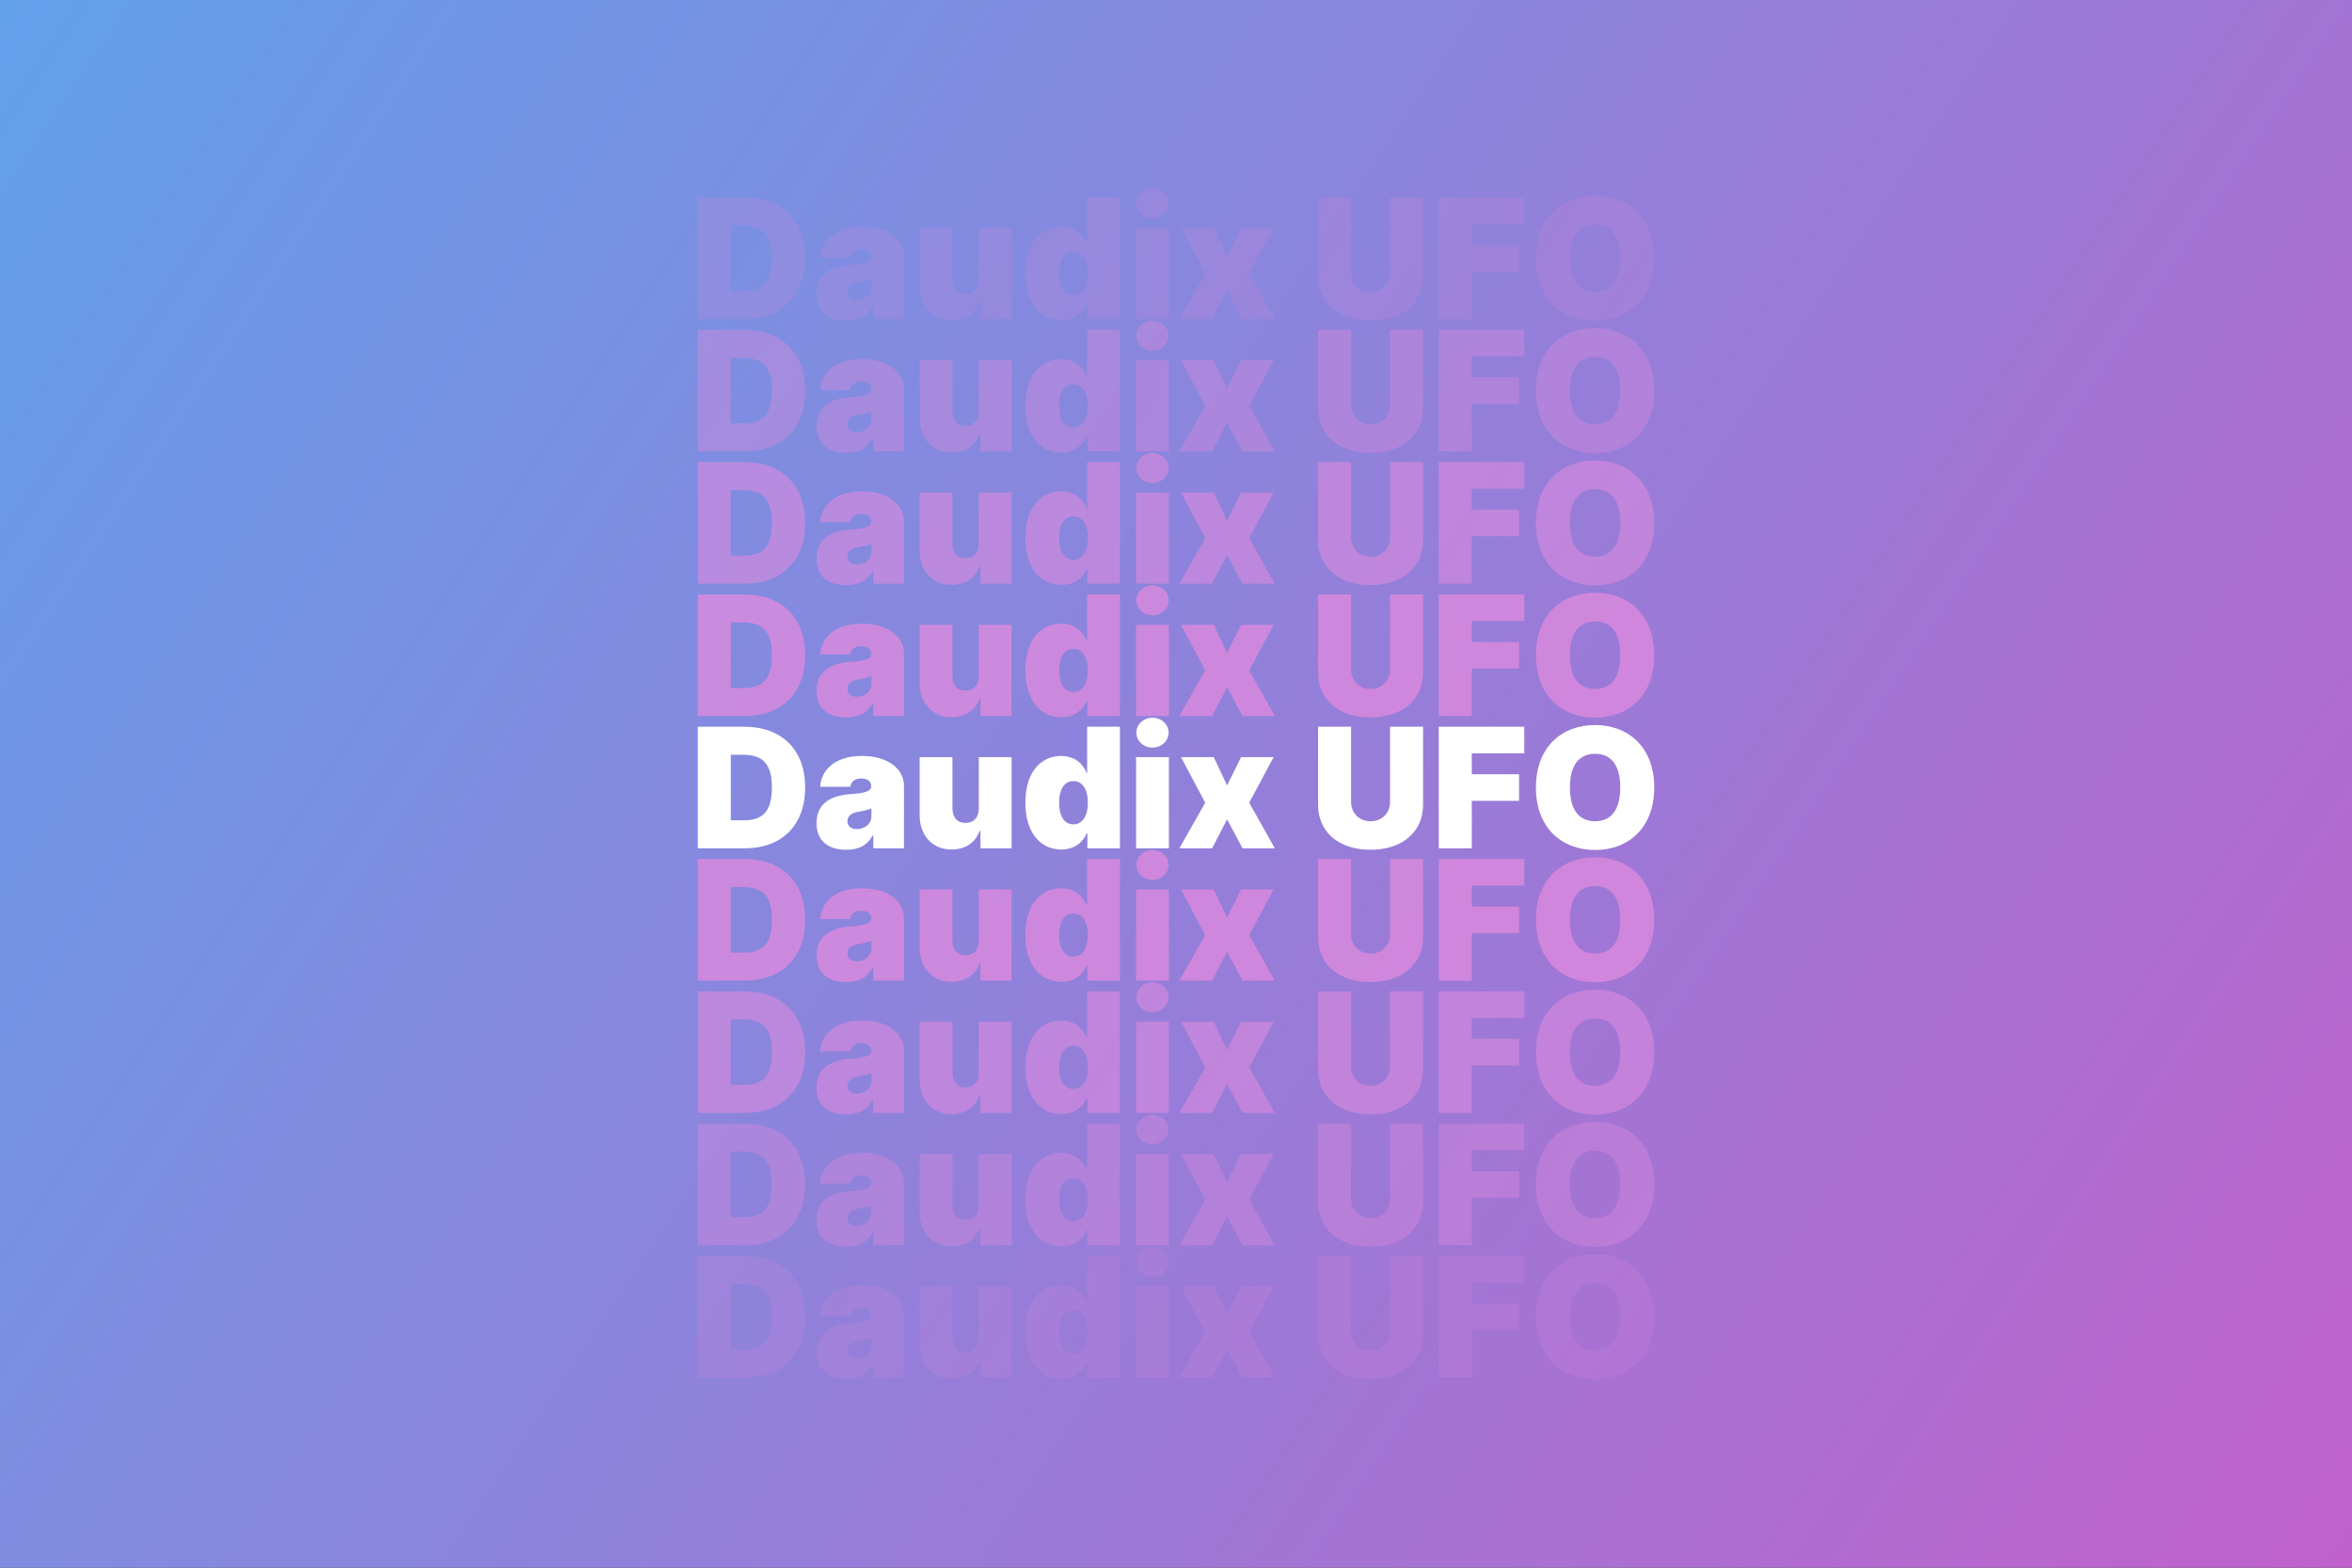 <?xml version="1.0" encoding="UTF-8" standalone="no"?>
<svg
   id="svg10448"
   version="1.1"
   viewBox="0 0 600 400"
   height="400"
   width="600"
   xmlns:xlink="http://www.w3.org/1999/xlink"
   xmlns="http://www.w3.org/2000/svg"
   xmlns:svg="http://www.w3.org/2000/svg"
   xmlns:rdf="http://www.w3.org/1999/02/22-rdf-syntax-ns#"
   xmlns:cc="http://creativecommons.org/ns#"
   xmlns:dc="http://purl.org/dc/elements/1.1/">
  <rect x="0" y="0" width="600" height="400" fill="#333333" stroke="none"/>
  <defs
     id="defs10442">
    <rect
       x="0"
       y="0"
       width="389.951"
       height="192.513"
       id="rect4045" />
    <linearGradient
       id="linearGradient3935">
      <stop
         style="stop-color:#62a0ea;stop-opacity:1;"
         offset="0"
         id="stop3931" />
      <stop
         style="stop-color:#c061cb;stop-opacity:1;"
         offset="1"
         id="stop3933" />
    </linearGradient>
    <linearGradient
       xlink:href="#linearGradient3935"
       id="linearGradient3937"
       x1="0"
       y1="0"
       x2="600"
       y2="400"
       gradientUnits="userSpaceOnUse" />
    <rect
       x="0"
       y="0"
       width="389.951"
       height="192.513"
       id="rect4053" />
    <rect
       x="0"
       y="0"
       width="389.951"
       height="192.513"
       id="rect4059" />
    <rect
       x="0"
       y="0"
       width="389.951"
       height="192.513"
       id="rect4065" />
    <rect
       x="0"
       y="0"
       width="389.951"
       height="192.513"
       id="rect4071" />
    <rect
       x="0"
       y="0"
       width="389.951"
       height="192.513"
       id="rect4083" />
    <rect
       x="0"
       y="0"
       width="389.951"
       height="192.513"
       id="rect4089" />
    <rect
       x="0"
       y="0"
       width="389.951"
       height="192.513"
       id="rect4095" />
    <rect
       x="0"
       y="0"
       width="389.951"
       height="192.513"
       id="rect4101" />
  </defs>
  <rect
     y="0"
     x="0"
     width="600"
     id="rect965"
     height="400"
     style="fill:url(#linearGradient3937);fill-opacity:1" />
  <g
     aria-label="Daudix UFO"
     transform="translate(104.964,176.968)"
     id="text4043"
     style="font-weight:900;font-size:42.667px;font-family:Inter;-inkscape-font-specification:'Inter Heavy';text-align:center;text-anchor:middle;white-space:pre;shape-inside:url(#rect4045);display:inline;fill:#ffffff;stroke-width:2;stroke-linecap:square">
    <path
       d="m 84.976,39.487 c 9.455,0 15.455,-5.818 15.455,-15.515 0,-9.697 -6,-15.515 -15.576,-15.515 H 73.036 V 39.487 Z m -3.515,-7.152 V 15.608 h 2.97 c 4.848,0 7.515,1.879 7.515,8.364 0,6.485 -2.667,8.364 -7.273,8.364 z"
       id="path4169" />
    <path
       d="m 110.915,39.85 c 3.03,0 5.318,-1.03 6.727,-3.636 h 0.182 v 3.273 h 7.818 V 23.547 c 0,-4.303 -4.076,-7.636 -10.727,-7.636 -6.955,0 -10.379,3.636 -10.667,7.879 h 7.697 c 0.197,-1.439 1.258,-2.121 2.848,-2.121 1.455,0 2.485,0.667 2.485,1.879 v 0.061 c 0,1.348 -1.485,1.773 -5.394,2.061 -4.803,0.348 -8.545,2.288 -8.545,7.394 0,4.636 3.121,6.788 7.576,6.788 z m 2.727,-5.273 c -1.424,0 -2.424,-0.697 -2.424,-2 0,-1.197 0.848,-2.121 2.788,-2.424 1.333,-0.212 2.455,-0.485 3.333,-0.848 v 1.939 c 0,2.121 -1.803,3.333 -3.697,3.333 z"
       id="path4171" />
    <path
       d="m 144.733,29.305 c 0.015,2.303 -1.318,3.697 -3.394,3.697 -2.106,0 -3.318,-1.394 -3.333,-3.697 V 16.214 h -8.364 v 14.848 c 0.015,5.091 3.227,8.727 8.121,8.727 3.47,0 6.136,-1.758 7.152,-4.727 h 0.242 v 4.424 h 7.939 V 16.214 h -8.364 z"
       id="path4173" />
    <path
       d="m 165.763,39.79 c 3.273,0 5.515,-1.758 6.485,-4.121 h 0.182 v 3.818 h 8.303 V 8.456 h -8.364 V 20.275 h -0.121 c -0.909,-2.364 -3.091,-4.364 -6.545,-4.364 -4.606,0 -9.091,3.515 -9.091,11.939 0,8.061 4.182,11.939 9.152,11.939 z m 3.091,-6.424 c -2.303,0 -3.636,-2.061 -3.636,-5.515 0,-3.455 1.333,-5.515 3.636,-5.515 2.303,0 3.697,2.061 3.697,5.515 0,3.394 -1.394,5.515 -3.697,5.515 z"
       id="path4175" />
    <path
       d="m 184.854,39.487 h 8.364 V 16.214 h -8.364 z m 4.182,-25.697 c 2.273,0 4.121,-1.712 4.121,-3.818 0,-2.106 -1.848,-3.818 -4.121,-3.818 -2.273,0 -4.121,1.712 -4.121,3.818 0,2.106 1.848,3.818 4.121,3.818 z"
       id="path4177" />
    <path
       d="m 204.673,16.214 h -8.364 l 6.182,11.636 -6.606,11.636 h 8.364 l 3.818,-7.394 3.939,7.394 h 8.242 l -6.545,-11.636 6.242,-11.636 h -8.303 l -3.576,7.212 z"
       id="path4179" />
    <path
       d="M 249.642,8.456 V 27.608 c 0,2.894 -2.076,4.97 -4.97,4.97 -2.894,0 -4.97,-2.076 -4.97,-4.97 V 8.456 h -8.424 V 28.335 c 0,7.091 5.364,11.515 13.394,11.515 7.97,0 13.394,-4.424 13.394,-11.515 V 8.456 Z"
       id="path4181" />
    <path
       d="m 262.067,39.487 h 8.424 V 27.366 h 12.061 V 20.578 H 270.491 V 15.244 H 283.885 V 8.456 h -21.818 z"
       id="path4183" />
    <path
       d="m 317.036,23.972 c 0,-10.364 -6.667,-15.939 -15.091,-15.939 -8.485,0 -15.091,5.576 -15.091,15.939 0,10.303 6.606,15.939 15.091,15.939 8.424,0 15.091,-5.576 15.091,-15.939 z m -8.667,0 c 0,5.576 -2.242,8.606 -6.424,8.606 -4.182,0 -6.424,-3.03 -6.424,-8.606 0,-5.576 2.242,-8.606 6.424,-8.606 4.182,0 6.424,3.03 6.424,8.606 z"
       id="path4185" />
  </g>
  <g
     aria-label="Daudix UFO"
     transform="translate(104.964,143.21)"
     id="text4051"
     style="font-weight:900;font-size:42.667px;font-family:Inter;-inkscape-font-specification:'Inter Heavy';text-align:center;text-anchor:middle;white-space:pre;shape-inside:url(#rect4053);display:inline;fill:#dc8add;fill-opacity:0.8;stroke-width:2;stroke-linecap:square">
    <path
       d="m 84.976,39.487 c 9.455,0 15.455,-5.818 15.455,-15.515 0,-9.697 -6,-15.515 -15.576,-15.515 H 73.036 V 39.487 Z m -3.515,-7.152 V 15.608 h 2.97 c 4.848,0 7.515,1.879 7.515,8.364 0,6.485 -2.667,8.364 -7.273,8.364 z"
       id="path4188" />
    <path
       d="m 110.915,39.85 c 3.03,0 5.318,-1.03 6.727,-3.636 h 0.182 v 3.273 h 7.818 V 23.547 c 0,-4.303 -4.076,-7.636 -10.727,-7.636 -6.955,0 -10.379,3.636 -10.667,7.879 h 7.697 c 0.197,-1.439 1.258,-2.121 2.848,-2.121 1.455,0 2.485,0.667 2.485,1.879 v 0.061 c 0,1.348 -1.485,1.773 -5.394,2.061 -4.803,0.348 -8.545,2.288 -8.545,7.394 0,4.636 3.121,6.788 7.576,6.788 z m 2.727,-5.273 c -1.424,0 -2.424,-0.697 -2.424,-2 0,-1.197 0.848,-2.121 2.788,-2.424 1.333,-0.212 2.455,-0.485 3.333,-0.848 v 1.939 c 0,2.121 -1.803,3.333 -3.697,3.333 z"
       id="path4190" />
    <path
       d="m 144.733,29.305 c 0.015,2.303 -1.318,3.697 -3.394,3.697 -2.106,0 -3.318,-1.394 -3.333,-3.697 V 16.214 h -8.364 v 14.848 c 0.015,5.091 3.227,8.727 8.121,8.727 3.47,0 6.136,-1.758 7.152,-4.727 h 0.242 v 4.424 h 7.939 V 16.214 h -8.364 z"
       id="path4192" />
    <path
       d="m 165.763,39.79 c 3.273,0 5.515,-1.758 6.485,-4.121 h 0.182 v 3.818 h 8.303 V 8.456 h -8.364 V 20.275 h -0.121 c -0.909,-2.364 -3.091,-4.364 -6.545,-4.364 -4.606,0 -9.091,3.515 -9.091,11.939 0,8.061 4.182,11.939 9.152,11.939 z m 3.091,-6.424 c -2.303,0 -3.636,-2.061 -3.636,-5.515 0,-3.455 1.333,-5.515 3.636,-5.515 2.303,0 3.697,2.061 3.697,5.515 0,3.394 -1.394,5.515 -3.697,5.515 z"
       id="path4194" />
    <path
       d="m 184.854,39.487 h 8.364 V 16.214 h -8.364 z m 4.182,-25.697 c 2.273,0 4.121,-1.712 4.121,-3.818 0,-2.106 -1.848,-3.818 -4.121,-3.818 -2.273,0 -4.121,1.712 -4.121,3.818 0,2.106 1.848,3.818 4.121,3.818 z"
       id="path4196" />
    <path
       d="m 204.673,16.214 h -8.364 l 6.182,11.636 -6.606,11.636 h 8.364 l 3.818,-7.394 3.939,7.394 h 8.242 l -6.545,-11.636 6.242,-11.636 h -8.303 l -3.576,7.212 z"
       id="path4198" />
    <path
       d="M 249.642,8.456 V 27.608 c 0,2.894 -2.076,4.97 -4.97,4.97 -2.894,0 -4.97,-2.076 -4.97,-4.97 V 8.456 h -8.424 V 28.335 c 0,7.091 5.364,11.515 13.394,11.515 7.97,0 13.394,-4.424 13.394,-11.515 V 8.456 Z"
       id="path4200" />
    <path
       d="m 262.067,39.487 h 8.424 V 27.366 h 12.061 V 20.578 H 270.491 V 15.244 H 283.885 V 8.456 h -21.818 z"
       id="path4202" />
    <path
       d="m 317.036,23.972 c 0,-10.364 -6.667,-15.939 -15.091,-15.939 -8.485,0 -15.091,5.576 -15.091,15.939 0,10.303 6.606,15.939 15.091,15.939 8.424,0 15.091,-5.576 15.091,-15.939 z m -8.667,0 c 0,5.576 -2.242,8.606 -6.424,8.606 -4.182,0 -6.424,-3.03 -6.424,-8.606 0,-5.576 2.242,-8.606 6.424,-8.606 4.182,0 6.424,3.03 6.424,8.606 z"
       id="path4204" />
  </g>
  <g
     aria-label="Daudix UFO"
     transform="translate(104.964,109.453)"
     id="text4057"
     style="font-weight:900;font-size:42.667px;font-family:Inter;-inkscape-font-specification:'Inter Heavy';text-align:center;text-anchor:middle;white-space:pre;shape-inside:url(#rect4059);display:inline;fill:#dc8add;fill-opacity:0.6;stroke-width:2;stroke-linecap:square">
    <path
       d="m 84.976,39.487 c 9.455,0 15.455,-5.818 15.455,-15.515 0,-9.697 -6,-15.515 -15.576,-15.515 H 73.036 V 39.487 Z m -3.515,-7.152 V 15.608 h 2.97 c 4.848,0 7.515,1.879 7.515,8.364 0,6.485 -2.667,8.364 -7.273,8.364 z"
       id="path4207" />
    <path
       d="m 110.915,39.85 c 3.03,0 5.318,-1.03 6.727,-3.636 h 0.182 v 3.273 h 7.818 V 23.547 c 0,-4.303 -4.076,-7.636 -10.727,-7.636 -6.955,0 -10.379,3.636 -10.667,7.879 h 7.697 c 0.197,-1.439 1.258,-2.121 2.848,-2.121 1.455,0 2.485,0.667 2.485,1.879 v 0.061 c 0,1.348 -1.485,1.773 -5.394,2.061 -4.803,0.348 -8.545,2.288 -8.545,7.394 0,4.636 3.121,6.788 7.576,6.788 z m 2.727,-5.273 c -1.424,0 -2.424,-0.697 -2.424,-2 0,-1.197 0.848,-2.121 2.788,-2.424 1.333,-0.212 2.455,-0.485 3.333,-0.848 v 1.939 c 0,2.121 -1.803,3.333 -3.697,3.333 z"
       id="path4209" />
    <path
       d="m 144.733,29.305 c 0.015,2.303 -1.318,3.697 -3.394,3.697 -2.106,0 -3.318,-1.394 -3.333,-3.697 V 16.214 h -8.364 v 14.848 c 0.015,5.091 3.227,8.727 8.121,8.727 3.47,0 6.136,-1.758 7.152,-4.727 h 0.242 v 4.424 h 7.939 V 16.214 h -8.364 z"
       id="path4211" />
    <path
       d="m 165.763,39.79 c 3.273,0 5.515,-1.758 6.485,-4.121 h 0.182 v 3.818 h 8.303 V 8.456 h -8.364 V 20.275 h -0.121 c -0.909,-2.364 -3.091,-4.364 -6.545,-4.364 -4.606,0 -9.091,3.515 -9.091,11.939 0,8.061 4.182,11.939 9.152,11.939 z m 3.091,-6.424 c -2.303,0 -3.636,-2.061 -3.636,-5.515 0,-3.455 1.333,-5.515 3.636,-5.515 2.303,0 3.697,2.061 3.697,5.515 0,3.394 -1.394,5.515 -3.697,5.515 z"
       id="path4213" />
    <path
       d="m 184.854,39.487 h 8.364 V 16.214 h -8.364 z m 4.182,-25.697 c 2.273,0 4.121,-1.712 4.121,-3.818 0,-2.106 -1.848,-3.818 -4.121,-3.818 -2.273,0 -4.121,1.712 -4.121,3.818 0,2.106 1.848,3.818 4.121,3.818 z"
       id="path4215" />
    <path
       d="m 204.673,16.214 h -8.364 l 6.182,11.636 -6.606,11.636 h 8.364 l 3.818,-7.394 3.939,7.394 h 8.242 l -6.545,-11.636 6.242,-11.636 h -8.303 l -3.576,7.212 z"
       id="path4217" />
    <path
       d="M 249.642,8.456 V 27.608 c 0,2.894 -2.076,4.97 -4.97,4.97 -2.894,0 -4.97,-2.076 -4.97,-4.97 V 8.456 h -8.424 V 28.335 c 0,7.091 5.364,11.515 13.394,11.515 7.97,0 13.394,-4.424 13.394,-11.515 V 8.456 Z"
       id="path4219" />
    <path
       d="m 262.067,39.487 h 8.424 V 27.366 h 12.061 V 20.578 H 270.491 V 15.244 H 283.885 V 8.456 h -21.818 z"
       id="path4221" />
    <path
       d="m 317.036,23.972 c 0,-10.364 -6.667,-15.939 -15.091,-15.939 -8.485,0 -15.091,5.576 -15.091,15.939 0,10.303 6.606,15.939 15.091,15.939 8.424,0 15.091,-5.576 15.091,-15.939 z m -8.667,0 c 0,5.576 -2.242,8.606 -6.424,8.606 -4.182,0 -6.424,-3.03 -6.424,-8.606 0,-5.576 2.242,-8.606 6.424,-8.606 4.182,0 6.424,3.03 6.424,8.606 z"
       id="path4223" />
  </g>
  <g
     aria-label="Daudix UFO"
     transform="translate(104.964,75.695)"
     id="text4063"
     style="font-weight:900;font-size:42.667px;font-family:Inter;-inkscape-font-specification:'Inter Heavy';text-align:center;text-anchor:middle;white-space:pre;shape-inside:url(#rect4065);display:inline;fill:#dc8add;fill-opacity:0.4;stroke-width:2;stroke-linecap:square">
    <path
       d="m 84.976,39.487 c 9.455,0 15.455,-5.818 15.455,-15.515 0,-9.697 -6,-15.515 -15.576,-15.515 H 73.036 V 39.487 Z m -3.515,-7.152 V 15.608 h 2.97 c 4.848,0 7.515,1.879 7.515,8.364 0,6.485 -2.667,8.364 -7.273,8.364 z"
       id="path4226" />
    <path
       d="m 110.915,39.85 c 3.03,0 5.318,-1.03 6.727,-3.636 h 0.182 v 3.273 h 7.818 V 23.547 c 0,-4.303 -4.076,-7.636 -10.727,-7.636 -6.955,0 -10.379,3.636 -10.667,7.879 h 7.697 c 0.197,-1.439 1.258,-2.121 2.848,-2.121 1.455,0 2.485,0.667 2.485,1.879 v 0.061 c 0,1.348 -1.485,1.773 -5.394,2.061 -4.803,0.348 -8.545,2.288 -8.545,7.394 0,4.636 3.121,6.788 7.576,6.788 z m 2.727,-5.273 c -1.424,0 -2.424,-0.697 -2.424,-2 0,-1.197 0.848,-2.121 2.788,-2.424 1.333,-0.212 2.455,-0.485 3.333,-0.848 v 1.939 c 0,2.121 -1.803,3.333 -3.697,3.333 z"
       id="path4228" />
    <path
       d="m 144.733,29.305 c 0.015,2.303 -1.318,3.697 -3.394,3.697 -2.106,0 -3.318,-1.394 -3.333,-3.697 V 16.214 h -8.364 v 14.848 c 0.015,5.091 3.227,8.727 8.121,8.727 3.47,0 6.136,-1.758 7.152,-4.727 h 0.242 v 4.424 h 7.939 V 16.214 h -8.364 z"
       id="path4230" />
    <path
       d="m 165.763,39.79 c 3.273,0 5.515,-1.758 6.485,-4.121 h 0.182 v 3.818 h 8.303 V 8.456 h -8.364 V 20.275 h -0.121 c -0.909,-2.364 -3.091,-4.364 -6.545,-4.364 -4.606,0 -9.091,3.515 -9.091,11.939 0,8.061 4.182,11.939 9.152,11.939 z m 3.091,-6.424 c -2.303,0 -3.636,-2.061 -3.636,-5.515 0,-3.455 1.333,-5.515 3.636,-5.515 2.303,0 3.697,2.061 3.697,5.515 0,3.394 -1.394,5.515 -3.697,5.515 z"
       id="path4232" />
    <path
       d="m 184.854,39.487 h 8.364 V 16.214 h -8.364 z m 4.182,-25.697 c 2.273,0 4.121,-1.712 4.121,-3.818 0,-2.106 -1.848,-3.818 -4.121,-3.818 -2.273,0 -4.121,1.712 -4.121,3.818 0,2.106 1.848,3.818 4.121,3.818 z"
       id="path4234" />
    <path
       d="m 204.673,16.214 h -8.364 l 6.182,11.636 -6.606,11.636 h 8.364 l 3.818,-7.394 3.939,7.394 h 8.242 l -6.545,-11.636 6.242,-11.636 h -8.303 l -3.576,7.212 z"
       id="path4236" />
    <path
       d="M 249.642,8.456 V 27.608 c 0,2.894 -2.076,4.97 -4.97,4.97 -2.894,0 -4.97,-2.076 -4.97,-4.97 V 8.456 h -8.424 V 28.335 c 0,7.091 5.364,11.515 13.394,11.515 7.97,0 13.394,-4.424 13.394,-11.515 V 8.456 Z"
       id="path4238" />
    <path
       d="m 262.067,39.487 h 8.424 V 27.366 h 12.061 V 20.578 H 270.491 V 15.244 H 283.885 V 8.456 h -21.818 z"
       id="path4240" />
    <path
       d="m 317.036,23.972 c 0,-10.364 -6.667,-15.939 -15.091,-15.939 -8.485,0 -15.091,5.576 -15.091,15.939 0,10.303 6.606,15.939 15.091,15.939 8.424,0 15.091,-5.576 15.091,-15.939 z m -8.667,0 c 0,5.576 -2.242,8.606 -6.424,8.606 -4.182,0 -6.424,-3.03 -6.424,-8.606 0,-5.576 2.242,-8.606 6.424,-8.606 4.182,0 6.424,3.03 6.424,8.606 z"
       id="path4242" />
  </g>
  <g
     aria-label="Daudix UFO"
     transform="translate(104.964,41.937)"
     id="text4069"
     style="font-weight:900;font-size:42.667px;font-family:Inter;-inkscape-font-specification:'Inter Heavy';text-align:center;text-anchor:middle;white-space:pre;shape-inside:url(#rect4071);display:inline;fill:#dc8add;fill-opacity:0.2;stroke-width:2;stroke-linecap:square">
    <path
       d="m 84.976,39.487 c 9.455,0 15.455,-5.818 15.455,-15.515 0,-9.697 -6,-15.515 -15.576,-15.515 H 73.036 V 39.487 Z m -3.515,-7.152 V 15.608 h 2.97 c 4.848,0 7.515,1.879 7.515,8.364 0,6.485 -2.667,8.364 -7.273,8.364 z"
       id="path4245" />
    <path
       d="m 110.915,39.85 c 3.03,0 5.318,-1.03 6.727,-3.636 h 0.182 v 3.273 h 7.818 V 23.547 c 0,-4.303 -4.076,-7.636 -10.727,-7.636 -6.955,0 -10.379,3.636 -10.667,7.879 h 7.697 c 0.197,-1.439 1.258,-2.121 2.848,-2.121 1.455,0 2.485,0.667 2.485,1.879 v 0.061 c 0,1.348 -1.485,1.773 -5.394,2.061 -4.803,0.348 -8.545,2.288 -8.545,7.394 0,4.636 3.121,6.788 7.576,6.788 z m 2.727,-5.273 c -1.424,0 -2.424,-0.697 -2.424,-2 0,-1.197 0.848,-2.121 2.788,-2.424 1.333,-0.212 2.455,-0.485 3.333,-0.848 v 1.939 c 0,2.121 -1.803,3.333 -3.697,3.333 z"
       id="path4247" />
    <path
       d="m 144.733,29.305 c 0.015,2.303 -1.318,3.697 -3.394,3.697 -2.106,0 -3.318,-1.394 -3.333,-3.697 V 16.214 h -8.364 v 14.848 c 0.015,5.091 3.227,8.727 8.121,8.727 3.47,0 6.136,-1.758 7.152,-4.727 h 0.242 v 4.424 h 7.939 V 16.214 h -8.364 z"
       id="path4249" />
    <path
       d="m 165.763,39.79 c 3.273,0 5.515,-1.758 6.485,-4.121 h 0.182 v 3.818 h 8.303 V 8.456 h -8.364 V 20.275 h -0.121 c -0.909,-2.364 -3.091,-4.364 -6.545,-4.364 -4.606,0 -9.091,3.515 -9.091,11.939 0,8.061 4.182,11.939 9.152,11.939 z m 3.091,-6.424 c -2.303,0 -3.636,-2.061 -3.636,-5.515 0,-3.455 1.333,-5.515 3.636,-5.515 2.303,0 3.697,2.061 3.697,5.515 0,3.394 -1.394,5.515 -3.697,5.515 z"
       id="path4251" />
    <path
       d="m 184.854,39.487 h 8.364 V 16.214 h -8.364 z m 4.182,-25.697 c 2.273,0 4.121,-1.712 4.121,-3.818 0,-2.106 -1.848,-3.818 -4.121,-3.818 -2.273,0 -4.121,1.712 -4.121,3.818 0,2.106 1.848,3.818 4.121,3.818 z"
       id="path4253" />
    <path
       d="m 204.673,16.214 h -8.364 l 6.182,11.636 -6.606,11.636 h 8.364 l 3.818,-7.394 3.939,7.394 h 8.242 l -6.545,-11.636 6.242,-11.636 h -8.303 l -3.576,7.212 z"
       id="path4255" />
    <path
       d="M 249.642,8.456 V 27.608 c 0,2.894 -2.076,4.97 -4.97,4.97 -2.894,0 -4.97,-2.076 -4.97,-4.97 V 8.456 h -8.424 V 28.335 c 0,7.091 5.364,11.515 13.394,11.515 7.97,0 13.394,-4.424 13.394,-11.515 V 8.456 Z"
       id="path4257" />
    <path
       d="m 262.067,39.487 h 8.424 V 27.366 h 12.061 V 20.578 H 270.491 V 15.244 H 283.885 V 8.456 h -21.818 z"
       id="path4259" />
    <path
       d="m 317.036,23.972 c 0,-10.364 -6.667,-15.939 -15.091,-15.939 -8.485,0 -15.091,5.576 -15.091,15.939 0,10.303 6.606,15.939 15.091,15.939 8.424,0 15.091,-5.576 15.091,-15.939 z m -8.667,0 c 0,5.576 -2.242,8.606 -6.424,8.606 -4.182,0 -6.424,-3.03 -6.424,-8.606 0,-5.576 2.242,-8.606 6.424,-8.606 4.182,0 6.424,3.03 6.424,8.606 z"
       id="path4261" />
  </g>
  <g
     aria-label="Daudix UFO"
     transform="translate(104.964,210.725)"
     id="text4081"
     style="font-weight:900;font-size:42.667px;font-family:Inter;-inkscape-font-specification:'Inter Heavy';text-align:center;text-anchor:middle;white-space:pre;shape-inside:url(#rect4083);display:inline;fill:#dc8add;fill-opacity:0.8;stroke-width:2;stroke-linecap:square">
    <path
       d="m 84.976,39.487 c 9.455,0 15.455,-5.818 15.455,-15.515 0,-9.697 -6,-15.515 -15.576,-15.515 H 73.036 V 39.487 Z m -3.515,-7.152 V 15.608 h 2.97 c 4.848,0 7.515,1.879 7.515,8.364 0,6.485 -2.667,8.364 -7.273,8.364 z"
       id="path4264" />
    <path
       d="m 110.915,39.85 c 3.03,0 5.318,-1.03 6.727,-3.636 h 0.182 v 3.273 h 7.818 V 23.547 c 0,-4.303 -4.076,-7.636 -10.727,-7.636 -6.955,0 -10.379,3.636 -10.667,7.879 h 7.697 c 0.197,-1.439 1.258,-2.121 2.848,-2.121 1.455,0 2.485,0.667 2.485,1.879 v 0.061 c 0,1.348 -1.485,1.773 -5.394,2.061 -4.803,0.348 -8.545,2.288 -8.545,7.394 0,4.636 3.121,6.788 7.576,6.788 z m 2.727,-5.273 c -1.424,0 -2.424,-0.697 -2.424,-2 0,-1.197 0.848,-2.121 2.788,-2.424 1.333,-0.212 2.455,-0.485 3.333,-0.848 v 1.939 c 0,2.121 -1.803,3.333 -3.697,3.333 z"
       id="path4266" />
    <path
       d="m 144.733,29.305 c 0.015,2.303 -1.318,3.697 -3.394,3.697 -2.106,0 -3.318,-1.394 -3.333,-3.697 V 16.214 h -8.364 v 14.848 c 0.015,5.091 3.227,8.727 8.121,8.727 3.47,0 6.136,-1.758 7.152,-4.727 h 0.242 v 4.424 h 7.939 V 16.214 h -8.364 z"
       id="path4268" />
    <path
       d="m 165.763,39.79 c 3.273,0 5.515,-1.758 6.485,-4.121 h 0.182 v 3.818 h 8.303 V 8.456 h -8.364 V 20.275 h -0.121 c -0.909,-2.364 -3.091,-4.364 -6.545,-4.364 -4.606,0 -9.091,3.515 -9.091,11.939 0,8.061 4.182,11.939 9.152,11.939 z m 3.091,-6.424 c -2.303,0 -3.636,-2.061 -3.636,-5.515 0,-3.455 1.333,-5.515 3.636,-5.515 2.303,0 3.697,2.061 3.697,5.515 0,3.394 -1.394,5.515 -3.697,5.515 z"
       id="path4270" />
    <path
       d="m 184.854,39.487 h 8.364 V 16.214 h -8.364 z m 4.182,-25.697 c 2.273,0 4.121,-1.712 4.121,-3.818 0,-2.106 -1.848,-3.818 -4.121,-3.818 -2.273,0 -4.121,1.712 -4.121,3.818 0,2.106 1.848,3.818 4.121,3.818 z"
       id="path4272" />
    <path
       d="m 204.673,16.214 h -8.364 l 6.182,11.636 -6.606,11.636 h 8.364 l 3.818,-7.394 3.939,7.394 h 8.242 l -6.545,-11.636 6.242,-11.636 h -8.303 l -3.576,7.212 z"
       id="path4274" />
    <path
       d="M 249.642,8.456 V 27.608 c 0,2.894 -2.076,4.97 -4.97,4.97 -2.894,0 -4.97,-2.076 -4.97,-4.97 V 8.456 h -8.424 V 28.335 c 0,7.091 5.364,11.515 13.394,11.515 7.97,0 13.394,-4.424 13.394,-11.515 V 8.456 Z"
       id="path4276" />
    <path
       d="m 262.067,39.487 h 8.424 V 27.366 h 12.061 V 20.578 H 270.491 V 15.244 H 283.885 V 8.456 h -21.818 z"
       id="path4278" />
    <path
       d="m 317.036,23.972 c 0,-10.364 -6.667,-15.939 -15.091,-15.939 -8.485,0 -15.091,5.576 -15.091,15.939 0,10.303 6.606,15.939 15.091,15.939 8.424,0 15.091,-5.576 15.091,-15.939 z m -8.667,0 c 0,5.576 -2.242,8.606 -6.424,8.606 -4.182,0 -6.424,-3.03 -6.424,-8.606 0,-5.576 2.242,-8.606 6.424,-8.606 4.182,0 6.424,3.03 6.424,8.606 z"
       id="path4280" />
  </g>
  <g
     aria-label="Daudix UFO"
     transform="translate(104.964,244.483)"
     id="text4087"
     style="font-weight:900;font-size:42.667px;font-family:Inter;-inkscape-font-specification:'Inter Heavy';text-align:center;text-anchor:middle;white-space:pre;shape-inside:url(#rect4089);display:inline;fill:#dc8add;fill-opacity:0.6;stroke-width:2;stroke-linecap:square">
    <path
       d="m 84.976,39.487 c 9.455,0 15.455,-5.818 15.455,-15.515 0,-9.697 -6,-15.515 -15.576,-15.515 H 73.036 V 39.487 Z m -3.515,-7.152 V 15.608 h 2.97 c 4.848,0 7.515,1.879 7.515,8.364 0,6.485 -2.667,8.364 -7.273,8.364 z"
       id="path4283" />
    <path
       d="m 110.915,39.85 c 3.03,0 5.318,-1.03 6.727,-3.636 h 0.182 v 3.273 h 7.818 V 23.547 c 0,-4.303 -4.076,-7.636 -10.727,-7.636 -6.955,0 -10.379,3.636 -10.667,7.879 h 7.697 c 0.197,-1.439 1.258,-2.121 2.848,-2.121 1.455,0 2.485,0.667 2.485,1.879 v 0.061 c 0,1.348 -1.485,1.773 -5.394,2.061 -4.803,0.348 -8.545,2.288 -8.545,7.394 0,4.636 3.121,6.788 7.576,6.788 z m 2.727,-5.273 c -1.424,0 -2.424,-0.697 -2.424,-2 0,-1.197 0.848,-2.121 2.788,-2.424 1.333,-0.212 2.455,-0.485 3.333,-0.848 v 1.939 c 0,2.121 -1.803,3.333 -3.697,3.333 z"
       id="path4285" />
    <path
       d="m 144.733,29.305 c 0.015,2.303 -1.318,3.697 -3.394,3.697 -2.106,0 -3.318,-1.394 -3.333,-3.697 V 16.214 h -8.364 v 14.848 c 0.015,5.091 3.227,8.727 8.121,8.727 3.47,0 6.136,-1.758 7.152,-4.727 h 0.242 v 4.424 h 7.939 V 16.214 h -8.364 z"
       id="path4287" />
    <path
       d="m 165.763,39.79 c 3.273,0 5.515,-1.758 6.485,-4.121 h 0.182 v 3.818 h 8.303 V 8.456 h -8.364 V 20.275 h -0.121 c -0.909,-2.364 -3.091,-4.364 -6.545,-4.364 -4.606,0 -9.091,3.515 -9.091,11.939 0,8.061 4.182,11.939 9.152,11.939 z m 3.091,-6.424 c -2.303,0 -3.636,-2.061 -3.636,-5.515 0,-3.455 1.333,-5.515 3.636,-5.515 2.303,0 3.697,2.061 3.697,5.515 0,3.394 -1.394,5.515 -3.697,5.515 z"
       id="path4289" />
    <path
       d="m 184.854,39.487 h 8.364 V 16.214 h -8.364 z m 4.182,-25.697 c 2.273,0 4.121,-1.712 4.121,-3.818 0,-2.106 -1.848,-3.818 -4.121,-3.818 -2.273,0 -4.121,1.712 -4.121,3.818 0,2.106 1.848,3.818 4.121,3.818 z"
       id="path4291" />
    <path
       d="m 204.673,16.214 h -8.364 l 6.182,11.636 -6.606,11.636 h 8.364 l 3.818,-7.394 3.939,7.394 h 8.242 l -6.545,-11.636 6.242,-11.636 h -8.303 l -3.576,7.212 z"
       id="path4293" />
    <path
       d="M 249.642,8.456 V 27.608 c 0,2.894 -2.076,4.97 -4.97,4.97 -2.894,0 -4.97,-2.076 -4.97,-4.97 V 8.456 h -8.424 V 28.335 c 0,7.091 5.364,11.515 13.394,11.515 7.97,0 13.394,-4.424 13.394,-11.515 V 8.456 Z"
       id="path4295" />
    <path
       d="m 262.067,39.487 h 8.424 V 27.366 h 12.061 V 20.578 H 270.491 V 15.244 H 283.885 V 8.456 h -21.818 z"
       id="path4297" />
    <path
       d="m 317.036,23.972 c 0,-10.364 -6.667,-15.939 -15.091,-15.939 -8.485,0 -15.091,5.576 -15.091,15.939 0,10.303 6.606,15.939 15.091,15.939 8.424,0 15.091,-5.576 15.091,-15.939 z m -8.667,0 c 0,5.576 -2.242,8.606 -6.424,8.606 -4.182,0 -6.424,-3.03 -6.424,-8.606 0,-5.576 2.242,-8.606 6.424,-8.606 4.182,0 6.424,3.03 6.424,8.606 z"
       id="path4299" />
  </g>
  <g
     aria-label="Daudix UFO"
     transform="translate(104.964,278.241)"
     id="text4093"
     style="font-weight:900;font-size:42.667px;font-family:Inter;-inkscape-font-specification:'Inter Heavy';text-align:center;text-anchor:middle;white-space:pre;shape-inside:url(#rect4095);display:inline;fill:#dc8add;fill-opacity:0.4;stroke-width:2;stroke-linecap:square">
    <path
       d="m 84.976,39.487 c 9.455,0 15.455,-5.818 15.455,-15.515 0,-9.697 -6,-15.515 -15.576,-15.515 H 73.036 V 39.487 Z m -3.515,-7.152 V 15.608 h 2.97 c 4.848,0 7.515,1.879 7.515,8.364 0,6.485 -2.667,8.364 -7.273,8.364 z"
       id="path4302" />
    <path
       d="m 110.915,39.85 c 3.03,0 5.318,-1.03 6.727,-3.636 h 0.182 v 3.273 h 7.818 V 23.547 c 0,-4.303 -4.076,-7.636 -10.727,-7.636 -6.955,0 -10.379,3.636 -10.667,7.879 h 7.697 c 0.197,-1.439 1.258,-2.121 2.848,-2.121 1.455,0 2.485,0.667 2.485,1.879 v 0.061 c 0,1.348 -1.485,1.773 -5.394,2.061 -4.803,0.348 -8.545,2.288 -8.545,7.394 0,4.636 3.121,6.788 7.576,6.788 z m 2.727,-5.273 c -1.424,0 -2.424,-0.697 -2.424,-2 0,-1.197 0.848,-2.121 2.788,-2.424 1.333,-0.212 2.455,-0.485 3.333,-0.848 v 1.939 c 0,2.121 -1.803,3.333 -3.697,3.333 z"
       id="path4304" />
    <path
       d="m 144.733,29.305 c 0.015,2.303 -1.318,3.697 -3.394,3.697 -2.106,0 -3.318,-1.394 -3.333,-3.697 V 16.214 h -8.364 v 14.848 c 0.015,5.091 3.227,8.727 8.121,8.727 3.47,0 6.136,-1.758 7.152,-4.727 h 0.242 v 4.424 h 7.939 V 16.214 h -8.364 z"
       id="path4306" />
    <path
       d="m 165.763,39.79 c 3.273,0 5.515,-1.758 6.485,-4.121 h 0.182 v 3.818 h 8.303 V 8.456 h -8.364 V 20.275 h -0.121 c -0.909,-2.364 -3.091,-4.364 -6.545,-4.364 -4.606,0 -9.091,3.515 -9.091,11.939 0,8.061 4.182,11.939 9.152,11.939 z m 3.091,-6.424 c -2.303,0 -3.636,-2.061 -3.636,-5.515 0,-3.455 1.333,-5.515 3.636,-5.515 2.303,0 3.697,2.061 3.697,5.515 0,3.394 -1.394,5.515 -3.697,5.515 z"
       id="path4308" />
    <path
       d="m 184.854,39.487 h 8.364 V 16.214 h -8.364 z m 4.182,-25.697 c 2.273,0 4.121,-1.712 4.121,-3.818 0,-2.106 -1.848,-3.818 -4.121,-3.818 -2.273,0 -4.121,1.712 -4.121,3.818 0,2.106 1.848,3.818 4.121,3.818 z"
       id="path4310" />
    <path
       d="m 204.673,16.214 h -8.364 l 6.182,11.636 -6.606,11.636 h 8.364 l 3.818,-7.394 3.939,7.394 h 8.242 l -6.545,-11.636 6.242,-11.636 h -8.303 l -3.576,7.212 z"
       id="path4312" />
    <path
       d="M 249.642,8.456 V 27.608 c 0,2.894 -2.076,4.97 -4.97,4.97 -2.894,0 -4.97,-2.076 -4.97,-4.97 V 8.456 h -8.424 V 28.335 c 0,7.091 5.364,11.515 13.394,11.515 7.97,0 13.394,-4.424 13.394,-11.515 V 8.456 Z"
       id="path4314" />
    <path
       d="m 262.067,39.487 h 8.424 V 27.366 h 12.061 V 20.578 H 270.491 V 15.244 H 283.885 V 8.456 h -21.818 z"
       id="path4316" />
    <path
       d="m 317.036,23.972 c 0,-10.364 -6.667,-15.939 -15.091,-15.939 -8.485,0 -15.091,5.576 -15.091,15.939 0,10.303 6.606,15.939 15.091,15.939 8.424,0 15.091,-5.576 15.091,-15.939 z m -8.667,0 c 0,5.576 -2.242,8.606 -6.424,8.606 -4.182,0 -6.424,-3.03 -6.424,-8.606 0,-5.576 2.242,-8.606 6.424,-8.606 4.182,0 6.424,3.03 6.424,8.606 z"
       id="path4318" />
  </g>
  <g
     aria-label="Daudix UFO"
     transform="translate(104.964,311.998)"
     id="text4099"
     style="font-weight:900;font-size:42.667px;font-family:Inter;-inkscape-font-specification:'Inter Heavy';text-align:center;text-anchor:middle;white-space:pre;shape-inside:url(#rect4101);display:inline;fill:#dc8add;fill-opacity:0.2;stroke-width:2;stroke-linecap:square">
    <path
       d="m 84.976,39.487 c 9.455,0 15.455,-5.818 15.455,-15.515 0,-9.697 -6,-15.515 -15.576,-15.515 H 73.036 V 39.487 Z m -3.515,-7.152 V 15.608 h 2.97 c 4.848,0 7.515,1.879 7.515,8.364 0,6.485 -2.667,8.364 -7.273,8.364 z"
       id="path4321" />
    <path
       d="m 110.915,39.85 c 3.03,0 5.318,-1.03 6.727,-3.636 h 0.182 v 3.273 h 7.818 V 23.547 c 0,-4.303 -4.076,-7.636 -10.727,-7.636 -6.955,0 -10.379,3.636 -10.667,7.879 h 7.697 c 0.197,-1.439 1.258,-2.121 2.848,-2.121 1.455,0 2.485,0.667 2.485,1.879 v 0.061 c 0,1.348 -1.485,1.773 -5.394,2.061 -4.803,0.348 -8.545,2.288 -8.545,7.394 0,4.636 3.121,6.788 7.576,6.788 z m 2.727,-5.273 c -1.424,0 -2.424,-0.697 -2.424,-2 0,-1.197 0.848,-2.121 2.788,-2.424 1.333,-0.212 2.455,-0.485 3.333,-0.848 v 1.939 c 0,2.121 -1.803,3.333 -3.697,3.333 z"
       id="path4323" />
    <path
       d="m 144.733,29.305 c 0.015,2.303 -1.318,3.697 -3.394,3.697 -2.106,0 -3.318,-1.394 -3.333,-3.697 V 16.214 h -8.364 v 14.848 c 0.015,5.091 3.227,8.727 8.121,8.727 3.47,0 6.136,-1.758 7.152,-4.727 h 0.242 v 4.424 h 7.939 V 16.214 h -8.364 z"
       id="path4325" />
    <path
       d="m 165.763,39.79 c 3.273,0 5.515,-1.758 6.485,-4.121 h 0.182 v 3.818 h 8.303 V 8.456 h -8.364 V 20.275 h -0.121 c -0.909,-2.364 -3.091,-4.364 -6.545,-4.364 -4.606,0 -9.091,3.515 -9.091,11.939 0,8.061 4.182,11.939 9.152,11.939 z m 3.091,-6.424 c -2.303,0 -3.636,-2.061 -3.636,-5.515 0,-3.455 1.333,-5.515 3.636,-5.515 2.303,0 3.697,2.061 3.697,5.515 0,3.394 -1.394,5.515 -3.697,5.515 z"
       id="path4327" />
    <path
       d="m 184.854,39.487 h 8.364 V 16.214 h -8.364 z m 4.182,-25.697 c 2.273,0 4.121,-1.712 4.121,-3.818 0,-2.106 -1.848,-3.818 -4.121,-3.818 -2.273,0 -4.121,1.712 -4.121,3.818 0,2.106 1.848,3.818 4.121,3.818 z"
       id="path4329" />
    <path
       d="m 204.673,16.214 h -8.364 l 6.182,11.636 -6.606,11.636 h 8.364 l 3.818,-7.394 3.939,7.394 h 8.242 l -6.545,-11.636 6.242,-11.636 h -8.303 l -3.576,7.212 z"
       id="path4331" />
    <path
       d="M 249.642,8.456 V 27.608 c 0,2.894 -2.076,4.97 -4.97,4.97 -2.894,0 -4.97,-2.076 -4.97,-4.97 V 8.456 h -8.424 V 28.335 c 0,7.091 5.364,11.515 13.394,11.515 7.97,0 13.394,-4.424 13.394,-11.515 V 8.456 Z"
       id="path4333" />
    <path
       d="m 262.067,39.487 h 8.424 V 27.366 h 12.061 V 20.578 H 270.491 V 15.244 H 283.885 V 8.456 h -21.818 z"
       id="path4335" />
    <path
       d="m 317.036,23.972 c 0,-10.364 -6.667,-15.939 -15.091,-15.939 -8.485,0 -15.091,5.576 -15.091,15.939 0,10.303 6.606,15.939 15.091,15.939 8.424,0 15.091,-5.576 15.091,-15.939 z m -8.667,0 c 0,5.576 -2.242,8.606 -6.424,8.606 -4.182,0 -6.424,-3.03 -6.424,-8.606 0,-5.576 2.242,-8.606 6.424,-8.606 4.182,0 6.424,3.03 6.424,8.606 z"
       id="path4337" />
  </g>
</svg>
